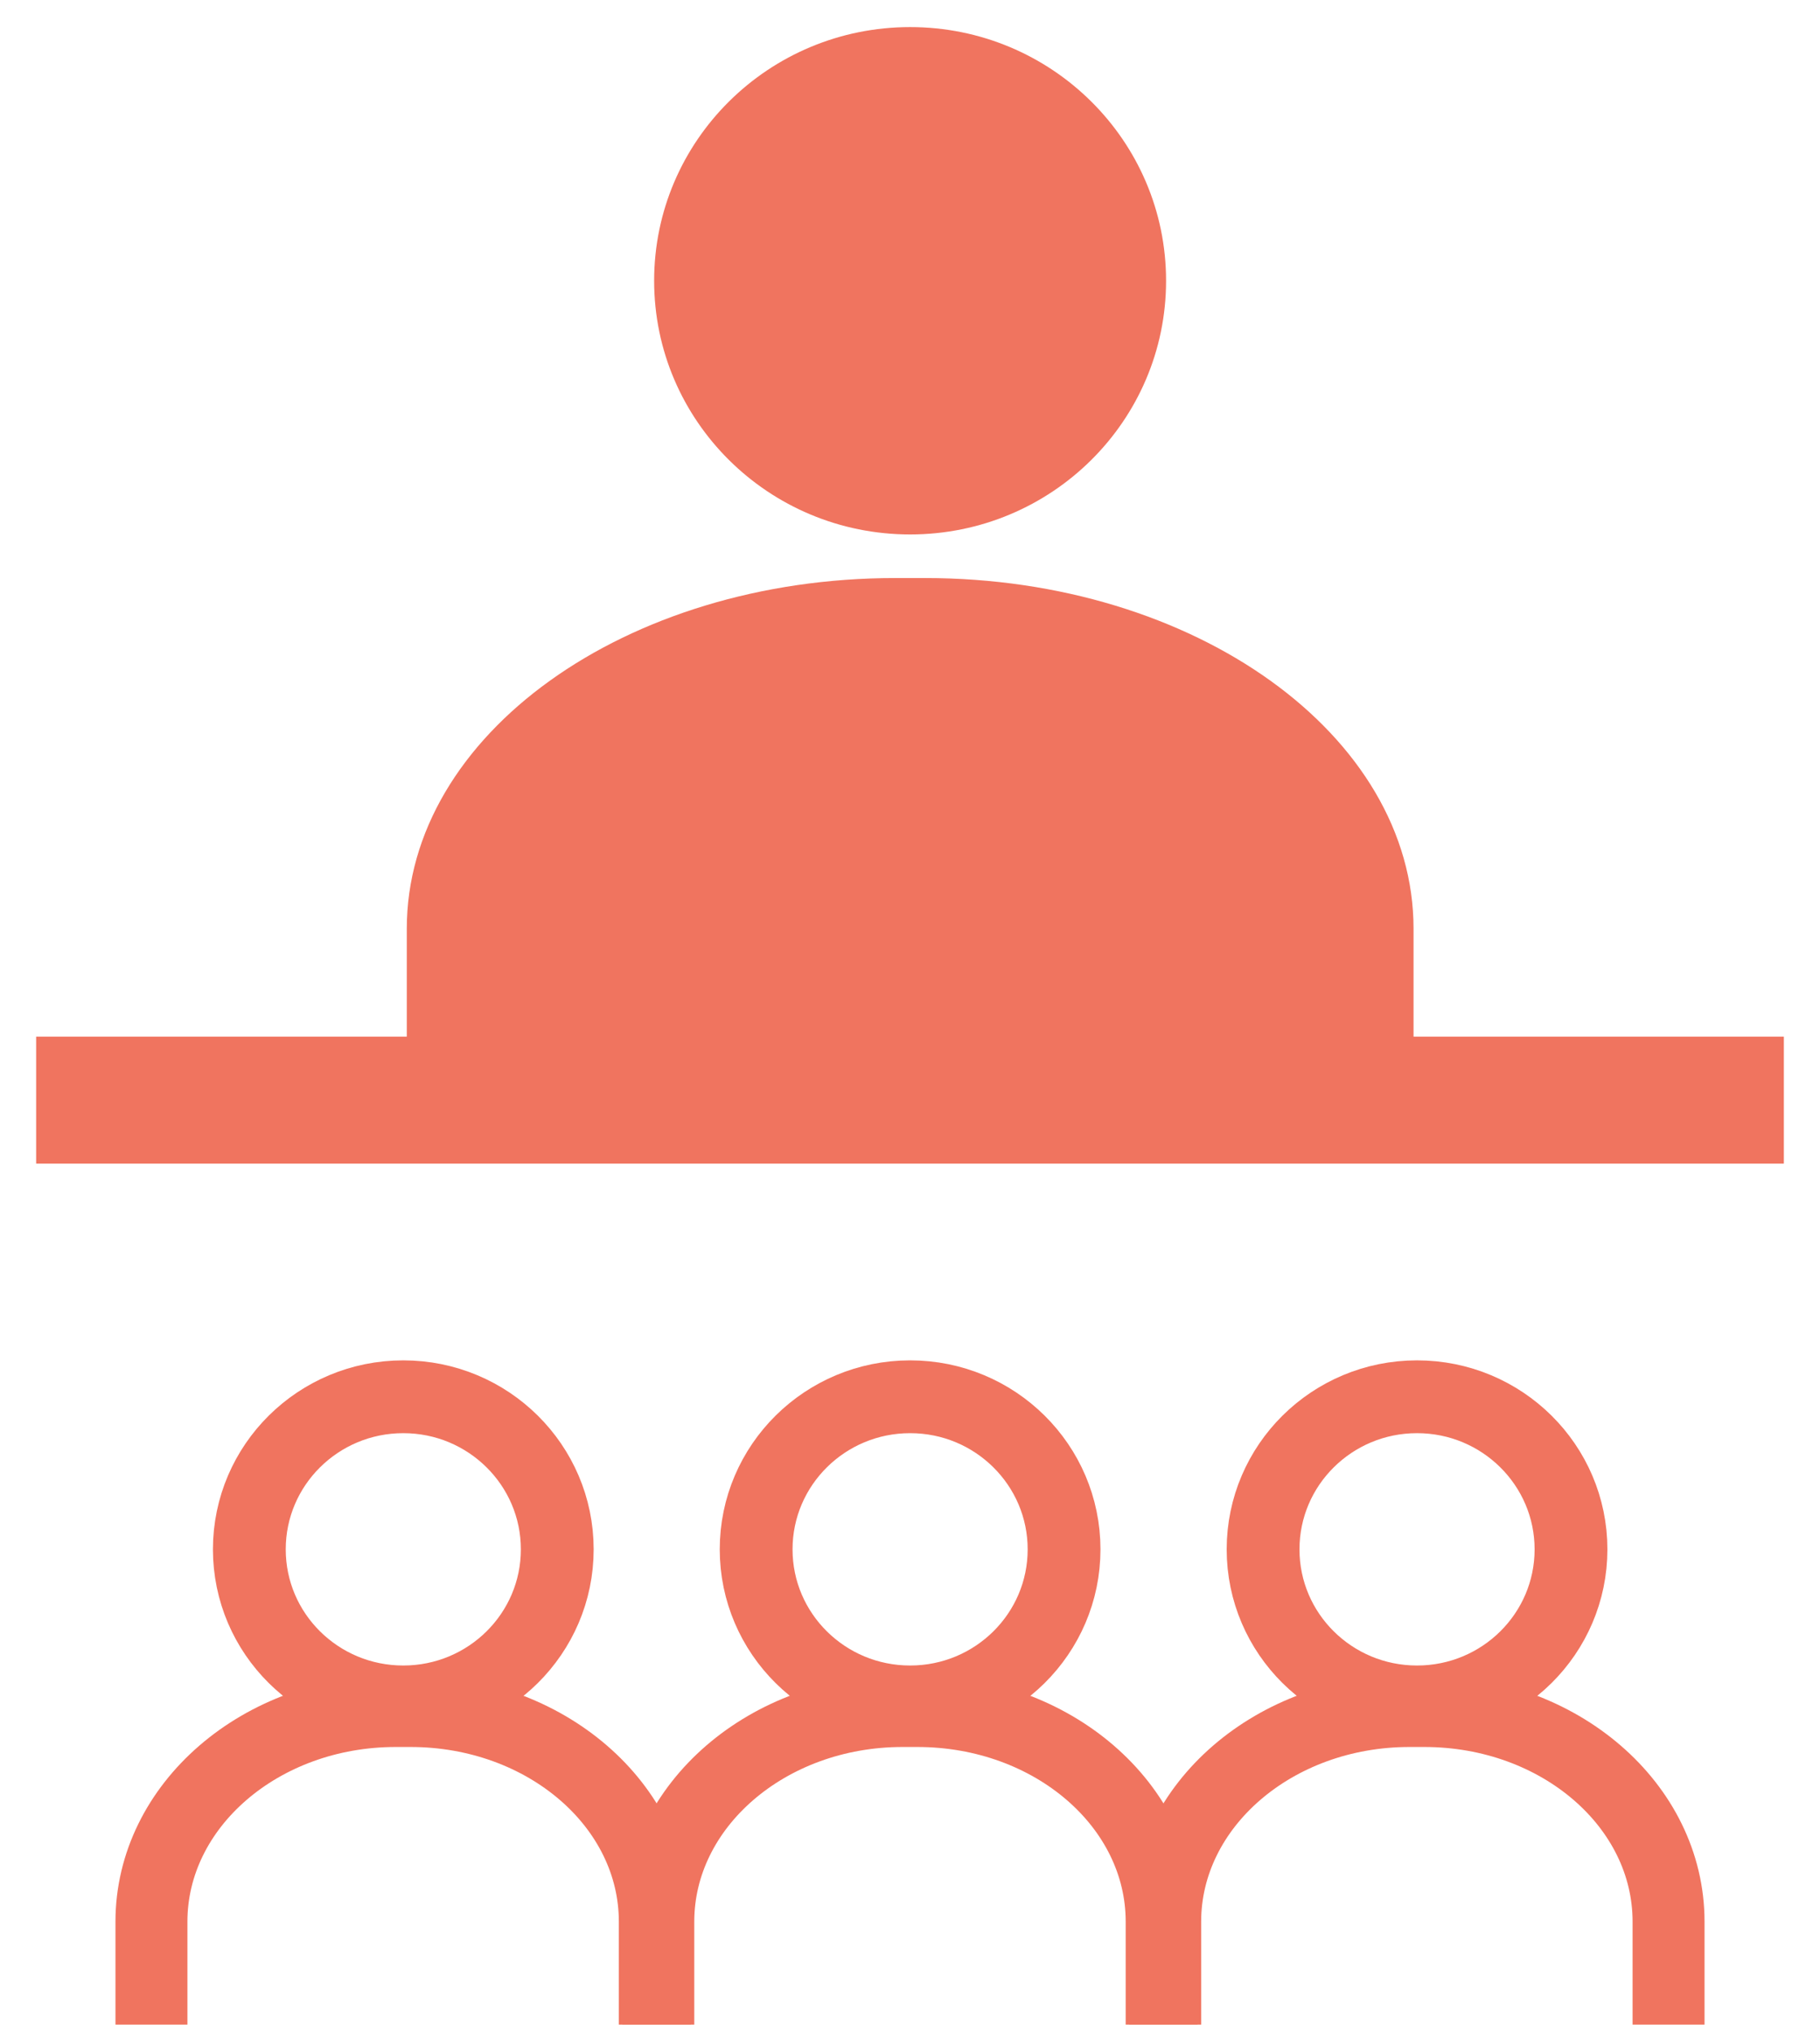 <svg xmlns="http://www.w3.org/2000/svg" width="43" height="48" viewBox="0 0 43 48" fill="none">
  <g clip-path="url(#clip0_3532_6639)">
    <path d="M33.479 40.207C35.488 40.207 37.117 38.594 37.117 36.603C37.117 34.612 35.488 32.998 33.479 32.998C31.47 32.998 29.842 34.612 29.842 36.603C29.842 38.594 31.47 40.207 33.479 40.207Z" stroke="#F0745F" stroke-width="1.72" stroke-miterlimit="10"/>
    <path d="M39.422 47.831V45.399C39.422 42.647 36.84 40.422 33.652 40.422H33.3C30.111 40.422 27.529 42.655 27.529 45.399V47.831" stroke="#F0745F" stroke-width="1.7" stroke-miterlimit="10"/>
    <path d="M21.503 40.207C23.512 40.207 25.14 38.594 25.14 36.603C25.14 34.612 23.512 32.998 21.503 32.998C19.494 32.998 17.865 34.612 17.865 36.603C17.865 38.594 19.494 40.207 21.503 40.207Z" stroke="#F0745F" stroke-width="1.72" stroke-miterlimit="10"/>
    <path d="M27.446 47.831V45.399C27.446 42.647 24.863 40.422 21.675 40.422H21.323C18.135 40.422 15.553 42.655 15.553 45.399V47.831" stroke="#F0745F" stroke-width="1.7" stroke-miterlimit="10"/>
    <path d="M9.528 40.207C11.537 40.207 13.166 38.594 13.166 36.603C13.166 34.612 11.537 32.998 9.528 32.998C7.519 32.998 5.891 34.612 5.891 36.603C5.891 38.594 7.519 40.207 9.528 40.207Z" stroke="#F0745F" stroke-width="1.72" stroke-miterlimit="10"/>
    <path d="M15.471 47.831V45.399C15.471 42.647 12.889 40.422 9.7 40.422H9.349C6.16 40.422 3.578 42.655 3.578 45.399V47.831" stroke="#F0745F" stroke-width="1.7" stroke-miterlimit="10"/>
    <path d="M21.503 12.626C24.843 12.626 27.55 9.943 27.55 6.633C27.55 3.323 24.843 0.64 21.503 0.64C18.163 0.64 15.455 3.323 15.455 6.633C15.455 9.943 18.163 12.626 21.503 12.626Z" fill="#F0745F"/>
    <path d="M33.397 25.99V21.941C33.397 17.365 28.233 13.656 21.856 13.656H21.152C14.776 13.656 9.611 17.365 9.611 21.941V25.99H33.397Z" fill="#F0745F"/>
    <path d="M0.854 25.99H42.146" stroke="#F0745F" stroke-width="3" stroke-miterlimit="10"/>
  </g>
  <defs>
    <clipPath id="clip0_3532_6639">
      <rect width="41.292" height="47.191" fill="white" transform="translate(0.854 0.64)"/>
    </clipPath>
  </defs>
</svg>